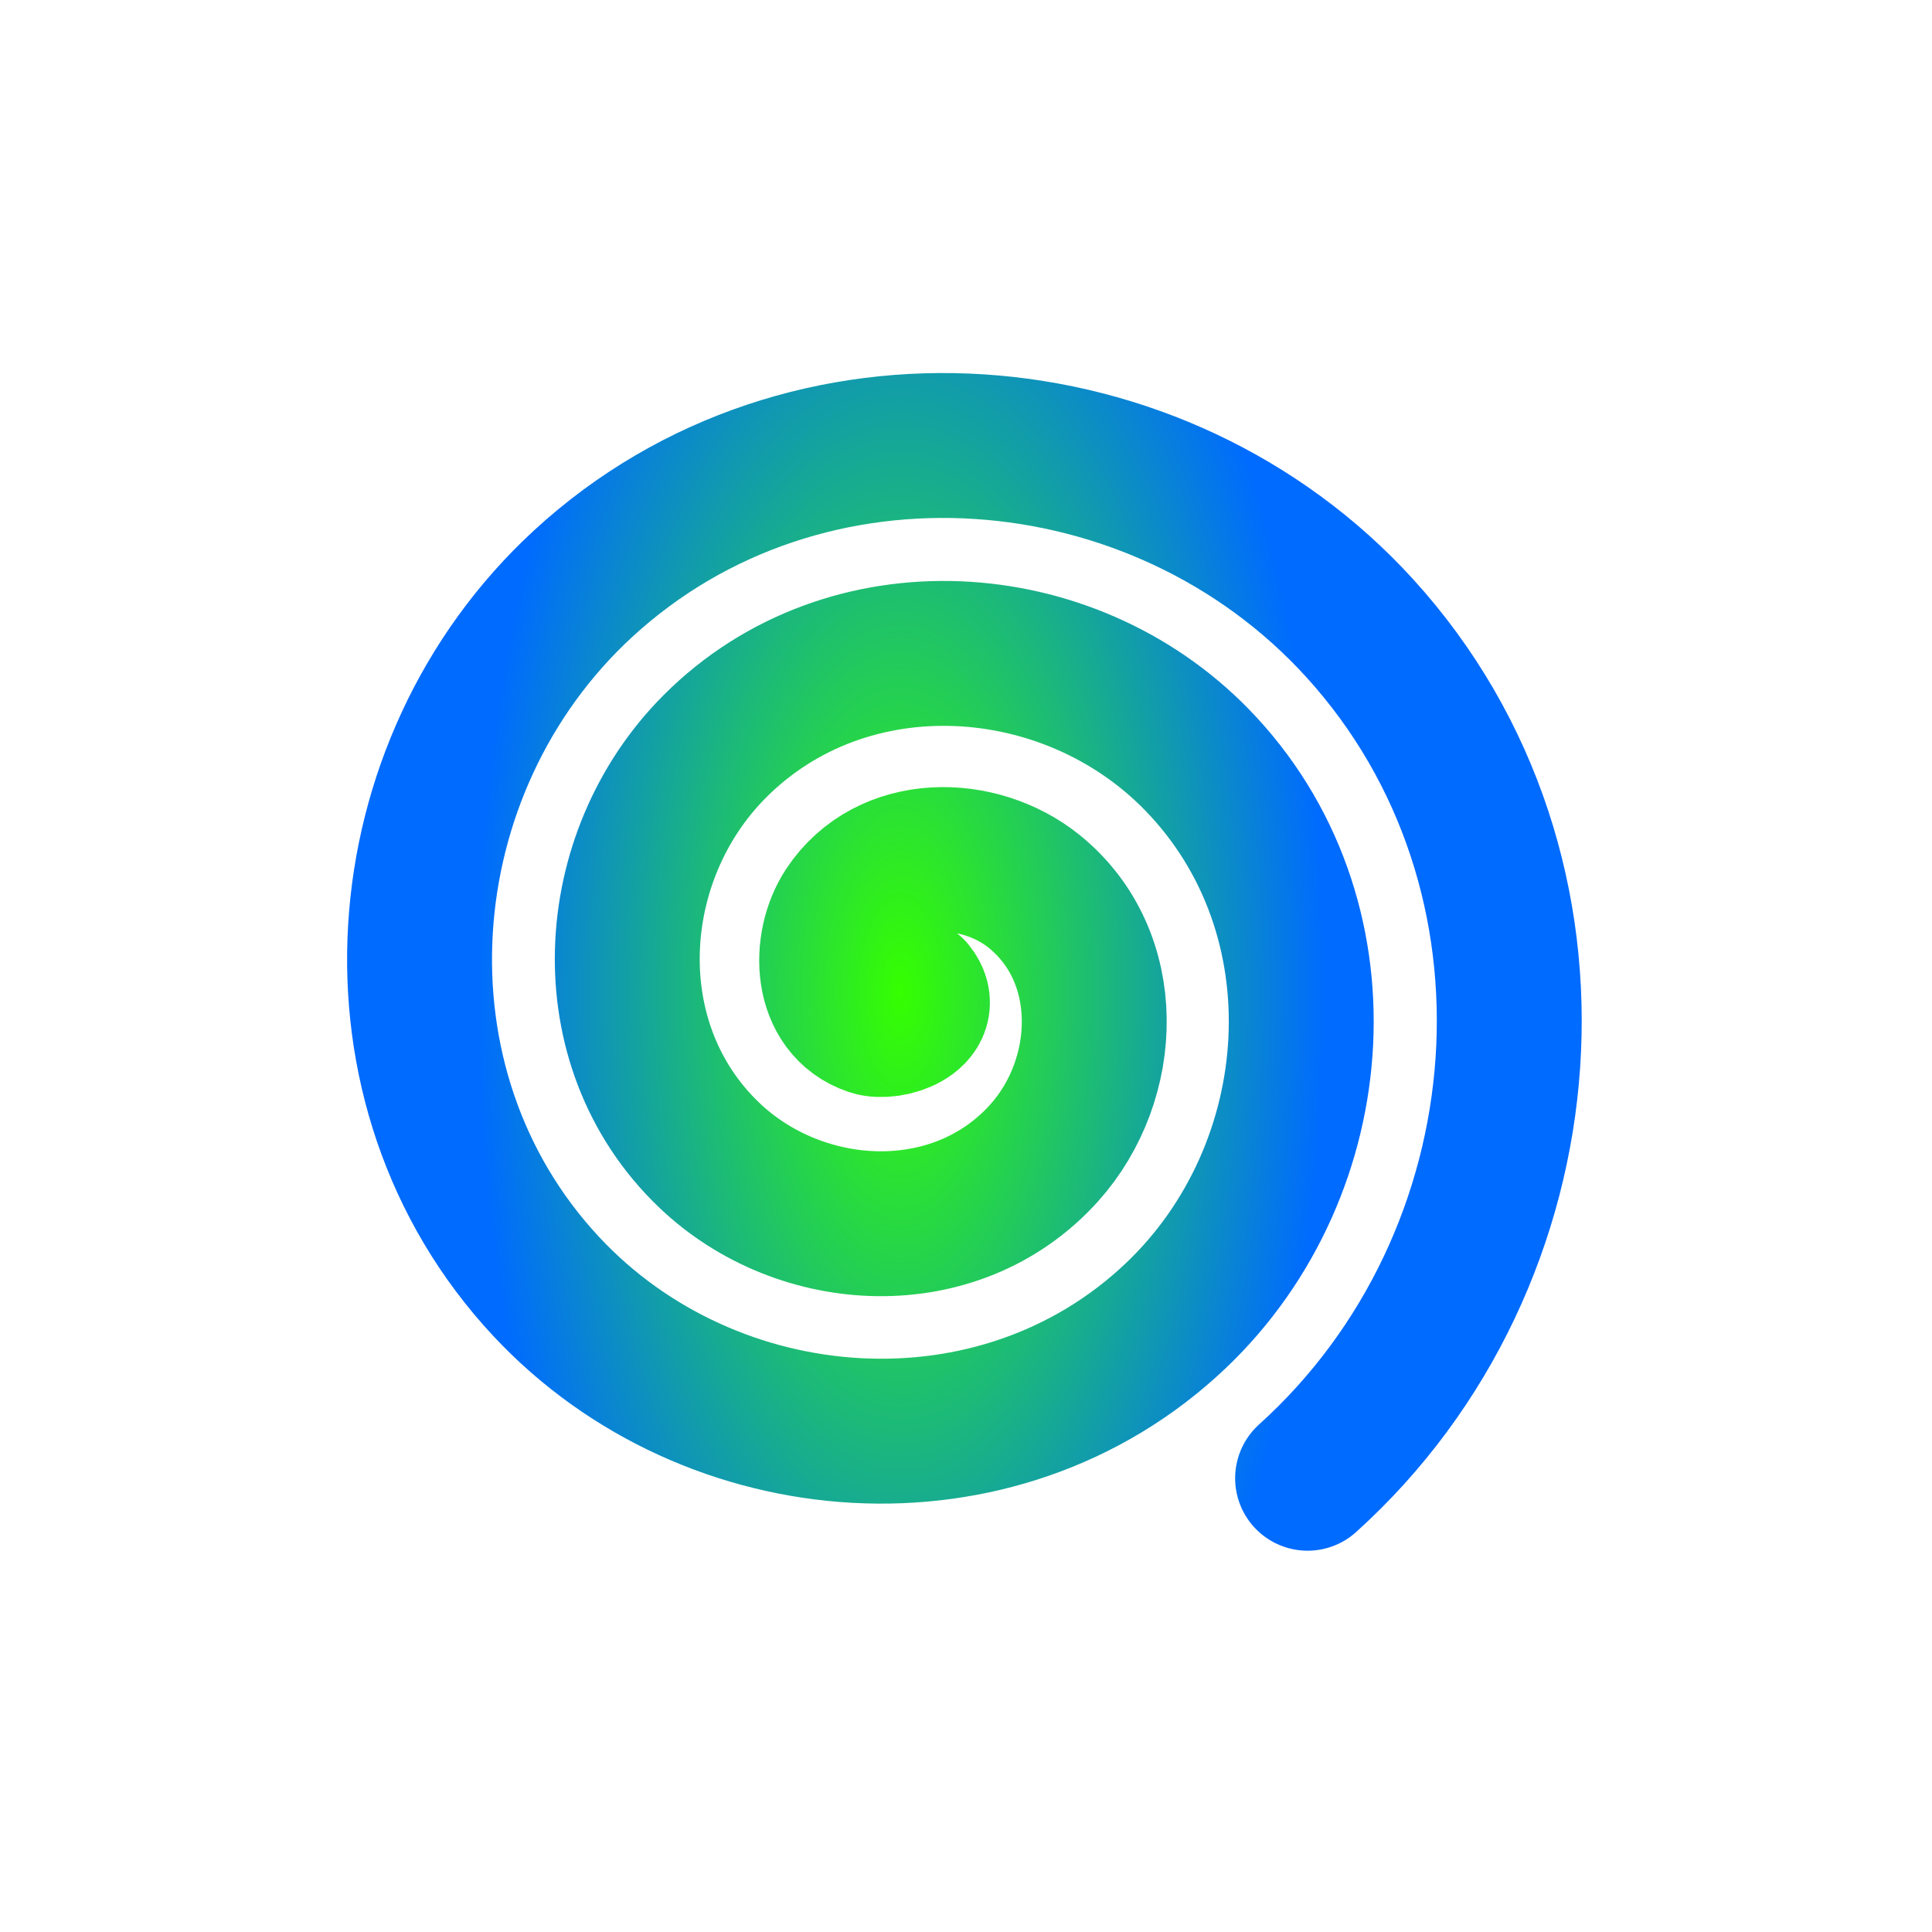 <?xml version="1.0" encoding="UTF-8" standalone="no"?>
<!-- Created with Inkscape (http://www.inkscape.org/) -->

<svg
   xmlns:dc="http://purl.org/dc/elements/1.1/"
   xmlns:cc="http://creativecommons.org/ns#"
   xmlns:rdf="http://www.w3.org/1999/02/22-rdf-syntax-ns#"
   xmlns:svg="http://www.w3.org/2000/svg"
   xmlns="http://www.w3.org/2000/svg"
   xmlns:xlink="http://www.w3.org/1999/xlink"
   xmlns:sodipodi="http://sodipodi.sourceforge.net/DTD/sodipodi-0.dtd"
   xmlns:inkscape="http://www.inkscape.org/namespaces/inkscape"
   width="400"
   height="400"
   id="svg2"
   version="1.1"
   inkscape:version="0.48.3.1 r9886"
   sodipodi:docname="spiral.svg">
  <defs
     id="defs4">
    <linearGradient
       id="linearGradient3774">
      <stop
         style="stop-color:#35ff00;stop-opacity:1;"
         offset="0"
         id="stop3776" />
      <stop
         style="stop-color:#006bff;stop-opacity:1;"
         offset="1"
         id="stop3778" />
    </linearGradient>
    <linearGradient
       inkscape:collect="always"
       xlink:href="#linearGradient3774"
       id="linearGradient3780"
       x1="57.276"
       y1="178.571"
       x2="231.295"
       y2="178.571"
       gradientUnits="userSpaceOnUse" />
    <radialGradient
       inkscape:collect="always"
       xlink:href="#linearGradient3774"
       id="radialGradient6364"
       cx="164.315"
       cy="160.071"
       fx="164.315"
       fy="160.071"
       r="117.157"
       gradientTransform="matrix(0.75,0,0,1.633,41.053,-101.592)"
       gradientUnits="userSpaceOnUse" />
  </defs>
  <sodipodi:namedview
     id="base"
     pagecolor="#ffb300"
     bordercolor="#666666"
     borderopacity="1.0"
     inkscape:pageopacity="1"
     inkscape:pageshadow="2"
     inkscape:zoom="0.98994949"
     inkscape:cx="127.47651"
     inkscape:cy="130.23279"
     inkscape:document-units="px"
     inkscape:current-layer="layer1"
     showgrid="false"
     inkscape:window-width="1280"
     inkscape:window-height="776"
     inkscape:window-x="0"
     inkscape:window-y="24"
     inkscape:window-maximized="1" />
  <g
     inkscape:label="Calque 1"
     inkscape:groupmode="layer"
     id="layer1"
     transform="translate(0,-652.362)">
    <path
       sodipodi:type="spiral"
       style="fill:none;stroke:url(#radialGradient6364);stroke-width:30;stroke-linecap:round;stroke-linejoin:round;stroke-miterlimit:4;stroke-opacity:1;stroke-dasharray:none"
       id="path6354"
       sodipodi:cx="166.67517"
       sodipodi:cy="159.58369"
       sodipodi:expansion="1"
       sodipodi:revolution="3"
       sodipodi:radius="129.99608"
       sodipodi:argument="-17.959568"
       sodipodi:t0="0"
       d="m 166.675,159.584 c 4.102,5.065 -4.803,8.029 -8.418,6.819 -9.796,-3.28 -10.06,-16.296 -5.219,-23.654 8.658,-13.163 27.519,-12.832 38.891,-3.62 16.688,13.519 15.705,38.902 2.02,54.127 -18.239,20.293 -50.342,18.621 -69.364,0.421 -23.937,-22.903 -21.561,-61.81 1.179,-84.6 27.541,-27.602 73.293,-24.514 99.837,2.778 31.281,32.162 27.475,84.786 -4.377,115.073 -36.775,34.968 -96.285,30.442 -130.31,-5.977 C 52.253,179.569 57.501,113.162 98.49,75.404 144.473,33.046 217.786,39.018 259.273,84.58 305.331,135.162 298.635,215.385 248.497,260.599"
       transform="translate(22.223,697.819)" />
  </g>
</svg>
